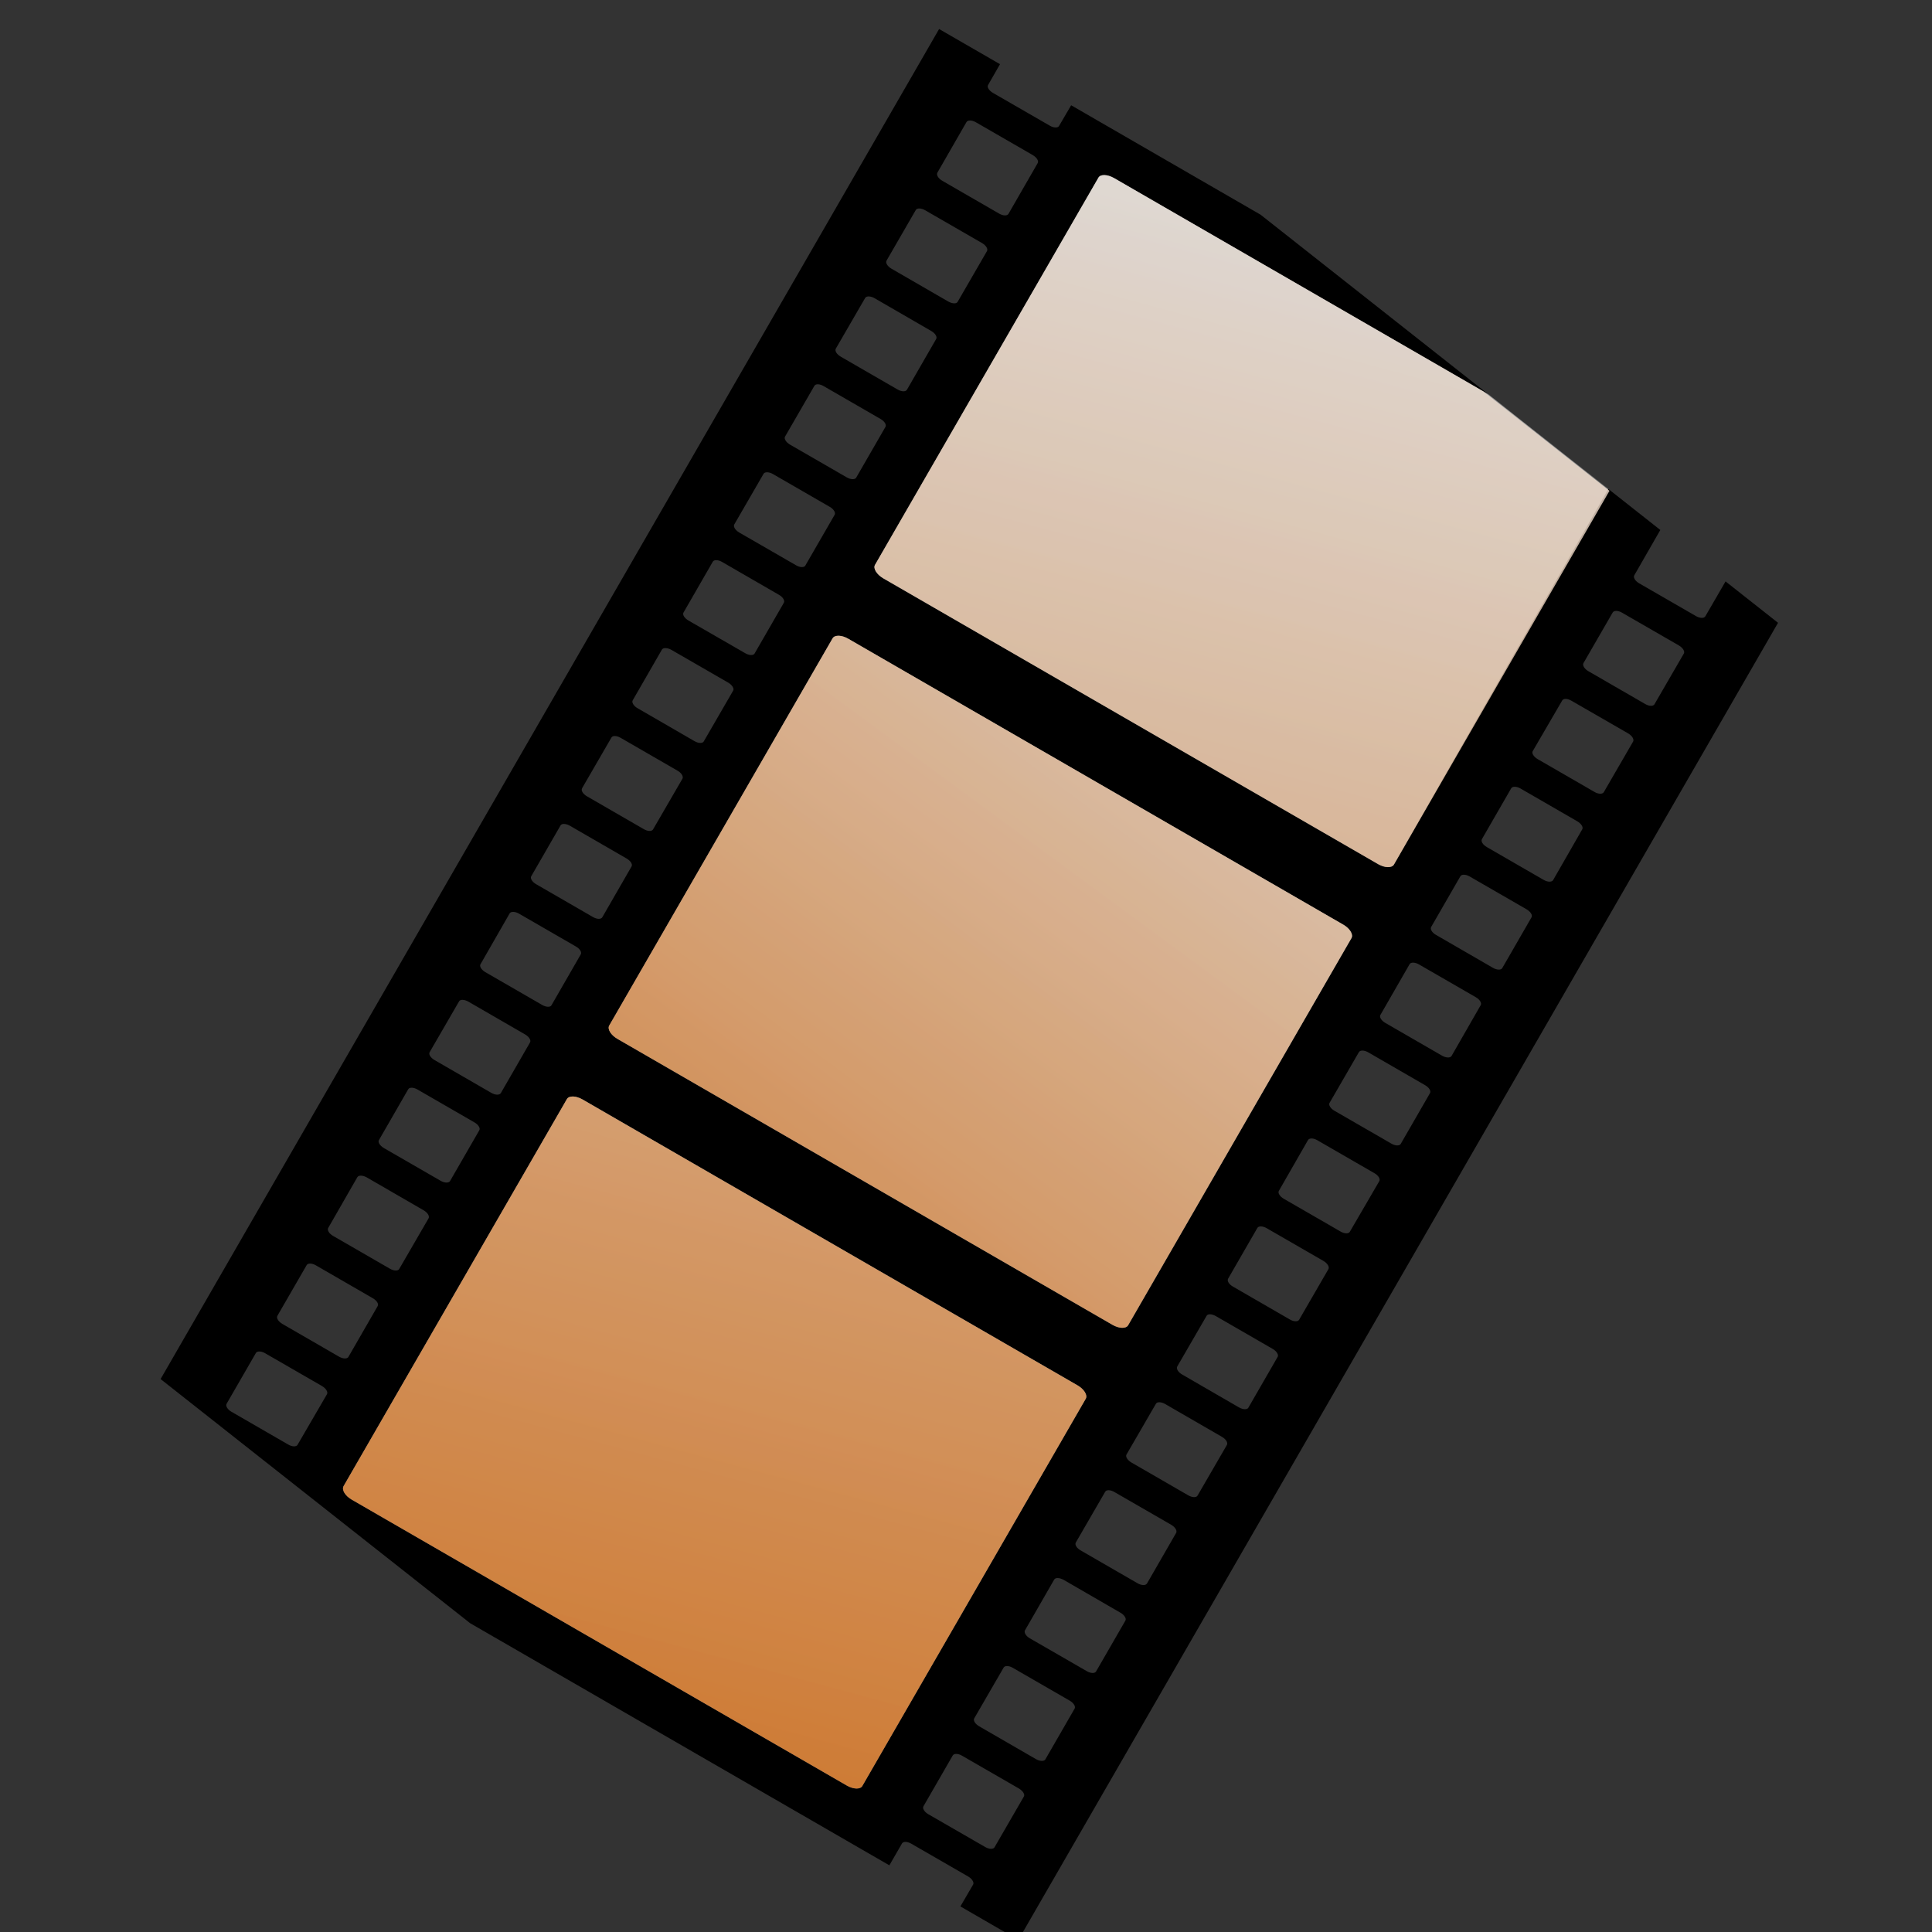 <?xml version="1.0" encoding="UTF-8" standalone="no"?>
<svg
   xmlns:i="http://ns.adobe.com/AdobeIllustrator/10.0/"
   xmlns:a="http://ns.adobe.com/AdobeSVGViewerExtensions/3.0/"
   xmlns:dc="http://purl.org/dc/elements/1.1/"
   xmlns:cc="http://creativecommons.org/ns#"
   xmlns:rdf="http://www.w3.org/1999/02/22-rdf-syntax-ns#"
   xmlns:svg="http://www.w3.org/2000/svg"
   xmlns="http://www.w3.org/2000/svg"
   xmlns:sodipodi="http://sodipodi.sourceforge.net/DTD/sodipodi-0.dtd"
   xmlns:inkscape="http://www.inkscape.org/namespaces/inkscape"
   version="1.1"
   inkscape:output_extension="org.inkscape.output.svg.inkscape"
   sodipodi:docname="valueclip.svg"
   inkscape:version="1.0beta1 (fe3e306, 2019-09-17)"
   sodipodi:version="0.32"
   id="svg25949"
   height="48px"
   width="48px">
  <rect width="100%" height="100%" fill="#333333" stroke="none"/>
  <defs
     id="defs25951">
    <linearGradient
       id="XMLID_242_"
       gradientUnits="userSpaceOnUse"
       x1="-1331.515"
       y1="330.396"
       x2="-1319.456"
       y2="381.826"
       gradientTransform="matrix(0.493,0.927,-0.927,0.493,1010.149,1089.313)">
      <stop
         offset="0"
         style="stop-color:#FFFFFF"
         id="stop23424" />
      <stop
         offset="1"
         style="stop-color:#B8C0CA"
         id="stop23426" />
      <a:midPointStop
         offset="0"
         style="stop-color:#FFFFFF" />
      <a:midPointStop
         offset="0.5"
         style="stop-color:#FFFFFF" />
      <a:midPointStop
         offset="1"
         style="stop-color:#B8C0CA" />
    </linearGradient>
    <linearGradient
       id="XMLID_243_"
       gradientUnits="userSpaceOnUse"
       x1="706.493"
       y1="1302.443"
       x2="664.692"
       y2="1293.873"
       gradientTransform="matrix(1.014,-0.272,0.272,1.014,-1025.273,-1100.582)">
      <stop
         offset="0"
         style="stop-color:#FFFFFF"
         id="stop23431" />
      <stop
         offset="1"
         style="stop-color:#B8C0CA"
         id="stop23433" />
      <a:midPointStop
         offset="0"
         style="stop-color:#FFFFFF" />
      <a:midPointStop
         offset="0.5"
         style="stop-color:#FFFFFF" />
      <a:midPointStop
         offset="1"
         style="stop-color:#B8C0CA" />
    </linearGradient>
    <linearGradient
       id="XMLID_244_"
       gradientUnits="userSpaceOnUse"
       x1="-1344.63"
       y1="333.472"
       x2="-1332.572"
       y2="384.899"
       gradientTransform="matrix(0.493,0.927,-0.927,0.493,1010.149,1089.313)">
      <stop
         offset="0"
         style="stop-color:#FFFFFF"
         id="stop23438" />
      <stop
         offset="1"
         style="stop-color:#B8C0CA"
         id="stop23440" />
      <a:midPointStop
         offset="0"
         style="stop-color:#FFFFFF" />
      <a:midPointStop
         offset="0.5"
         style="stop-color:#FFFFFF" />
      <a:midPointStop
         offset="1"
         style="stop-color:#B8C0CA" />
    </linearGradient>
    <linearGradient
       id="XMLID_247_"
       gradientUnits="userSpaceOnUse"
       x1="-1344.63"
       y1="333.472"
       x2="-1332.572"
       y2="384.899"
       gradientTransform="matrix(0.469,0.883,-0.883,0.469,1251.14,1288.764)">
      <stop
         offset="0"
         style="stop-color:#FFFFFF"
         id="stop23461" />
      <stop
         offset="1"
         style="stop-color:#62BD00"
         id="stop23463" />
      <a:midPointStop
         offset="0"
         style="stop-color:#FFFFFF" />
      <a:midPointStop
         offset="0.5"
         style="stop-color:#FFFFFF" />
      <a:midPointStop
         offset="1"
         style="stop-color:#62BD00" />
    </linearGradient>
    <linearGradient
       id="XMLID_246_"
       gradientUnits="userSpaceOnUse"
       x1="706.493"
       y1="1302.443"
       x2="664.692"
       y2="1293.873"
       gradientTransform="matrix(0.966,-0.259,0.259,0.966,-687.146,-796.624)">
      <stop
         offset="0"
         style="stop-color:#FFFFFF"
         id="stop23454" />
      <stop
         offset="1"
         style="stop-color:#62BD00"
         id="stop23456" />
      <a:midPointStop
         offset="0"
         style="stop-color:#FFFFFF" />
      <a:midPointStop
         offset="0.5"
         style="stop-color:#FFFFFF" />
      <a:midPointStop
         offset="1"
         style="stop-color:#62BD00" />
    </linearGradient>
    <linearGradient
       id="XMLID_245_"
       gradientUnits="userSpaceOnUse"
       x1="-1331.515"
       y1="330.396"
       x2="-1319.456"
       y2="381.826"
       gradientTransform="matrix(0.469,0.883,-0.883,0.469,1251.14,1288.764)">
      <stop
         offset="0"
         style="stop-color:#FFFFFF"
         id="stop23447" />
      <stop
         offset="1"
         style="stop-color:#62BD00"
         id="stop23449" />
      <a:midPointStop
         offset="0"
         style="stop-color:#FFFFFF" />
      <a:midPointStop
         offset="0.5"
         style="stop-color:#FFFFFF" />
      <a:midPointStop
         offset="1"
         style="stop-color:#62BD00" />
    </linearGradient>
    <linearGradient
       id="XMLID_250_"
       gradientUnits="userSpaceOnUse"
       x1="-1351.024"
       y1="328.016"
       x2="-1338.967"
       y2="379.44"
       gradientTransform="matrix(0.469,0.883,-0.883,0.469,1251.14,1288.764)">
      <stop
         offset="0"
         style="stop-color:#FFFFFF"
         id="stop23548" />
      <stop
         offset="1"
         style="stop-color:#B8C0CA"
         id="stop23550" />
      <a:midPointStop
         offset="0"
         style="stop-color:#FFFFFF" />
      <a:midPointStop
         offset="0.5"
         style="stop-color:#FFFFFF" />
      <a:midPointStop
         offset="1"
         style="stop-color:#B8C0CA" />
    </linearGradient>
    <linearGradient
       id="XMLID_249_"
       gradientUnits="userSpaceOnUse"
       x1="710.495"
       y1="1295.233"
       x2="668.694"
       y2="1286.664"
       gradientTransform="matrix(0.966,-0.259,0.259,0.966,-687.146,-796.624)">
      <stop
         offset="0"
         style="stop-color:#FFFFFF"
         id="stop23541" />
      <stop
         offset="1"
         style="stop-color:#B8C0CA"
         id="stop23543" />
      <a:midPointStop
         offset="0"
         style="stop-color:#FFFFFF" />
      <a:midPointStop
         offset="0.5"
         style="stop-color:#FFFFFF" />
      <a:midPointStop
         offset="1"
         style="stop-color:#B8C0CA" />
    </linearGradient>
    <linearGradient
       id="XMLID_248_"
       gradientUnits="userSpaceOnUse"
       x1="-1337.753"
       y1="324.903"
       x2="-1325.696"
       y2="376.33"
       gradientTransform="matrix(0.469,0.883,-0.883,0.469,1251.14,1288.764)">
      <stop
         offset="0"
         style="stop-color:#FFFFFF"
         id="stop23534" />
      <stop
         offset="1"
         style="stop-color:#B8C0CA"
         id="stop23536" />
      <a:midPointStop
         offset="0"
         style="stop-color:#FFFFFF" />
      <a:midPointStop
         offset="0.5"
         style="stop-color:#FFFFFF" />
      <a:midPointStop
         offset="1"
         style="stop-color:#B8C0CA" />
    </linearGradient>
    <linearGradient
       id="XMLID_253_"
       gradientUnits="userSpaceOnUse"
       x1="-1351.024"
       y1="328.016"
       x2="-1338.967"
       y2="379.44"
       gradientTransform="matrix(0.469,0.883,-0.883,0.469,1251.14,1288.764)">
      <stop
         offset="0"
         style="stop-color:#FFFFFF"
         id="stop23571" />
      <stop
         offset="1"
         style="stop-color:#F16F00"
         id="stop23573" />
      <a:midPointStop
         offset="0"
         style="stop-color:#FFFFFF" />
      <a:midPointStop
         offset="0.5"
         style="stop-color:#FFFFFF" />
      <a:midPointStop
         offset="1"
         style="stop-color:#F16F00" />
    </linearGradient>
    <linearGradient
       id="XMLID_252_"
       gradientUnits="userSpaceOnUse"
       x1="710.495"
       y1="1295.233"
       x2="668.694"
       y2="1286.664"
       gradientTransform="matrix(0.966,-0.259,0.259,0.966,-687.146,-796.624)">
      <stop
         offset="0"
         style="stop-color:#FFFFFF"
         id="stop23564" />
      <stop
         offset="1"
         style="stop-color:#F16F00"
         id="stop23566" />
      <a:midPointStop
         offset="0"
         style="stop-color:#FFFFFF" />
      <a:midPointStop
         offset="0.5"
         style="stop-color:#FFFFFF" />
      <a:midPointStop
         offset="1"
         style="stop-color:#F16F00" />
    </linearGradient>
    <linearGradient
       id="XMLID_251_"
       gradientUnits="userSpaceOnUse"
       x1="-1337.748"
       y1="324.902"
       x2="-1325.69"
       y2="376.329"
       gradientTransform="matrix(0.469,0.883,-0.883,0.469,1251.14,1288.764)">
      <stop
         offset="0"
         style="stop-color:#FFFFFF"
         id="stop23557" />
      <stop
         offset="1"
         style="stop-color:#F16F00"
         id="stop23559" />
      <a:midPointStop
         offset="0"
         style="stop-color:#FFFFFF" />
      <a:midPointStop
         offset="0.5"
         style="stop-color:#FFFFFF" />
      <a:midPointStop
         offset="1"
         style="stop-color:#F16F00" />
    </linearGradient>
  </defs>
  <sodipodi:namedview
     inkscape:window-maximized="1"
     inkscape:document-rotation="0"
     inkscape:window-y="-8"
     inkscape:window-x="-8"
     inkscape:window-height="1557"
     inkscape:window-width="2880"
     inkscape:document-units="px"
     inkscape:grid-bbox="true"
     showgrid="true"
     inkscape:current-layer="layer1"
     inkscape:cy="24"
     inkscape:cx="24"
     inkscape:zoom="7"
     inkscape:pageshadow="2"
     inkscape:pageopacity="0.0"
     borderopacity="1.0"
     bordercolor="#666666"
     pagecolor="#ffffff"
     id="base" />
  <g
     inkscape:groupmode="layer"
     inkscape:label="Layer 1"
     id="layer1">
    <g
       style="stroke-width:0.91"
       id="g23467"
       transform="matrix(0.761,-0.507,1.202,0.948,-540.332,-74.825)">
      <path
         inkscape:connector-curvature="0"
         i:knockout="Off"
         d="m 295.903,270.439 1.657,-0.442 c 0.071,-0.021 0.111,-0.093 0.093,-0.162 l -0.268,-1.004 c -0.021,-0.068 -0.09,-0.109 -0.161,-0.093 l -1.657,0.446 c -0.068,0.018 -0.11,0.089 -0.092,0.156 l 0.27,1.005 c 0.017,0.071 0.088,0.113 0.158,0.094 z"
         id="path23469"
         style="fill:none;stroke-width:0.91" />
      <path
         inkscape:connector-curvature="0"
         i:knockout="Off"
         d="m 290.161,271.974 1.655,-0.44 c 0.072,-0.021 0.111,-0.093 0.095,-0.163 l -0.27,-1.003 c -0.019,-0.069 -0.09,-0.11 -0.16,-0.092 l -1.657,0.444 c -0.069,0.019 -0.11,0.091 -0.093,0.159 l 0.27,1.005 c 0.018,0.07 0.089,0.11 0.16,0.09 z"
         id="path23471"
         style="fill:none;stroke-width:0.91" />
      <path
         inkscape:connector-curvature="0"
         i:knockout="Off"
         d="m 293.032,271.207 1.658,-0.445 c 0.069,-0.018 0.109,-0.088 0.091,-0.157 l -0.269,-1.004 c -0.018,-0.071 -0.09,-0.111 -0.16,-0.093 l -1.655,0.443 c -0.071,0.021 -0.11,0.091 -0.094,0.161 l 0.269,1.003 c 0.018,0.068 0.09,0.111 0.16,0.092 z"
         id="path23473"
         style="fill:none;stroke-width:0.91" />
      <path
         inkscape:connector-curvature="0"
         i:knockout="Off"
         d="m 298.775,269.67 1.656,-0.444 c 0.07,-0.017 0.112,-0.09 0.094,-0.159 l -0.27,-1.005 c -0.019,-0.07 -0.09,-0.111 -0.16,-0.092 l -1.655,0.444 c -0.071,0.017 -0.111,0.089 -0.094,0.16 l 0.27,1.003 c 0.018,0.069 0.091,0.11 0.159,0.093 z"
         id="path23475"
         style="fill:none;stroke-width:0.91" />
      <path
         inkscape:connector-curvature="0"
         i:knockout="Off"
         d="m 297.654,281.823 -1.656,0.442 c -0.07,0.02 -0.11,0.089 -0.092,0.16 l 0.268,1.002 c 0.02,0.07 0.092,0.112 0.162,0.094 l 1.656,-0.444 c 0.07,-0.018 0.111,-0.091 0.092,-0.16 l -0.27,-1.003 c -0.019,-0.07 -0.089,-0.112 -0.16,-0.091 z"
         id="path23477"
         style="fill:none;stroke-width:0.91" />
      <path
         inkscape:connector-curvature="0"
         i:knockout="Off"
         d="m 294.784,282.589 -1.656,0.444 c -0.071,0.019 -0.112,0.089 -0.095,0.159 l 0.271,1.005 c 0.018,0.069 0.092,0.11 0.159,0.092 l 1.657,-0.443 c 0.07,-0.018 0.11,-0.09 0.094,-0.16 l -0.271,-1.005 c -0.018,-0.07 -0.09,-0.109 -0.159,-0.092 z"
         id="path23479"
         style="fill:none;stroke-width:0.91" />
      <path
         inkscape:connector-curvature="0"
         i:knockout="Off"
         d="m 301.648,268.902 1.656,-0.444 c 0.068,-0.019 0.11,-0.091 0.091,-0.161 l -0.268,-1.002 c -0.021,-0.07 -0.091,-0.111 -0.161,-0.091 l -1.656,0.442 c -0.07,0.018 -0.11,0.088 -0.093,0.158 l 0.269,1.004 c 0.019,0.07 0.091,0.111 0.162,0.094 z"
         id="path23481"
         style="fill:none;stroke-width:0.91" />
      <path
         inkscape:connector-curvature="0"
         i:knockout="Off"
         d="m 300.528,281.05 -1.658,0.445 c -0.069,0.02 -0.111,0.093 -0.093,0.16 l 0.271,1.005 c 0.018,0.069 0.088,0.11 0.158,0.092 l 1.657,-0.444 c 0.069,-0.018 0.111,-0.09 0.092,-0.16 l -0.267,-1.002 c -0.021,-0.07 -0.091,-0.113 -0.16,-0.096 z"
         id="path23483"
         style="fill:none;stroke-width:0.91" />
      <path
         inkscape:connector-curvature="0"
         i:knockout="Off"
         d="m 316.003,265.059 1.656,-0.444 c 0.071,-0.019 0.112,-0.092 0.094,-0.159 l -0.269,-1.004 c -0.018,-0.071 -0.091,-0.112 -0.161,-0.093 l -1.655,0.444 c -0.071,0.017 -0.111,0.087 -0.094,0.16 l 0.271,1.001 c 0.018,0.071 0.089,0.113 0.158,0.095 z"
         id="path23485"
         style="fill:none;stroke-width:0.91" />
      <path
         inkscape:connector-curvature="0"
         i:knockout="Off"
         d="m 324.62,262.752 1.655,-0.444 c 0.07,-0.02 0.111,-0.089 0.093,-0.16 l -0.268,-1.004 c -0.021,-0.068 -0.091,-0.109 -0.161,-0.091 l -1.656,0.442 c -0.069,0.02 -0.111,0.091 -0.093,0.16 l 0.269,1.004 c 0.018,0.071 0.089,0.112 0.161,0.093 z"
         id="path23487"
         style="fill:none;stroke-width:0.91" />
      <path
         inkscape:connector-curvature="0"
         i:knockout="Off"
         d="m 330.361,261.216 1.658,-0.445 c 0.069,-0.018 0.109,-0.09 0.093,-0.16 l -0.27,-1.003 c -0.019,-0.069 -0.09,-0.111 -0.159,-0.095 l -1.656,0.445 c -0.071,0.021 -0.112,0.091 -0.093,0.162 l 0.269,1.002 c 0.017,0.07 0.089,0.112 0.158,0.094 z"
         id="path23489"
         style="fill:none;stroke-width:0.91" />
      <path
         inkscape:connector-curvature="0"
         i:knockout="Off"
         d="m 321.748,263.522 1.656,-0.444 c 0.07,-0.019 0.112,-0.09 0.092,-0.16 l -0.269,-1.004 c -0.018,-0.07 -0.089,-0.111 -0.159,-0.092 l -1.657,0.443 c -0.069,0.018 -0.109,0.09 -0.093,0.16 l 0.27,1.003 c 0.018,0.07 0.09,0.112 0.16,0.094 z"
         id="path23491"
         style="fill:none;stroke-width:0.91" />
      <path
         inkscape:connector-curvature="0"
         i:knockout="Off"
         d="m 310.261,266.595 1.657,-0.442 c 0.068,-0.02 0.111,-0.092 0.092,-0.161 l -0.269,-1.003 c -0.019,-0.071 -0.09,-0.112 -0.159,-0.092 l -1.656,0.442 c -0.071,0.021 -0.111,0.089 -0.094,0.16 l 0.269,1.004 c 0.018,0.071 0.09,0.112 0.16,0.092 z"
         id="path23493"
         style="fill:none;stroke-width:0.91" />
      <path
         inkscape:connector-curvature="0"
         i:knockout="Off"
         d="m 303.398,280.286 -1.656,0.442 c -0.07,0.018 -0.112,0.09 -0.093,0.158 l 0.269,1.004 c 0.019,0.071 0.09,0.111 0.161,0.095 l 1.655,-0.444 c 0.07,-0.02 0.11,-0.092 0.093,-0.16 l -0.27,-1.003 c -0.018,-0.072 -0.088,-0.113 -0.159,-0.092 z"
         id="path23495"
         style="fill:none;stroke-width:0.91" />
      <path
         inkscape:connector-curvature="0"
         i:knockout="Off"
         d="m 307.391,267.364 1.655,-0.444 c 0.07,-0.018 0.111,-0.089 0.093,-0.16 l -0.268,-1.002 c -0.021,-0.07 -0.091,-0.113 -0.162,-0.093 l -1.656,0.444 c -0.068,0.018 -0.111,0.091 -0.092,0.158 l 0.269,1.004 c 0.018,0.071 0.09,0.111 0.161,0.093 z"
         id="path23497"
         style="fill:none;stroke-width:0.91" />
      <path
         inkscape:connector-curvature="0"
         i:knockout="Off"
         d="m 313.132,265.826 1.656,-0.442 c 0.071,-0.019 0.111,-0.091 0.095,-0.161 l -0.27,-1.003 c -0.021,-0.068 -0.09,-0.109 -0.159,-0.095 l -1.658,0.445 c -0.069,0.019 -0.111,0.092 -0.091,0.16 l 0.268,1.004 c 0.019,0.071 0.091,0.111 0.159,0.092 z"
         id="path23499"
         style="fill:none;stroke-width:0.91" />
      <path
         inkscape:connector-curvature="0"
         i:knockout="Off"
         d="m 327.49,261.984 1.657,-0.443 c 0.07,-0.02 0.11,-0.09 0.093,-0.16 l -0.27,-1.003 c -0.02,-0.071 -0.09,-0.111 -0.159,-0.095 l -1.656,0.443 c -0.07,0.02 -0.111,0.091 -0.093,0.162 l 0.268,1.002 c 0.02,0.07 0.09,0.113 0.16,0.094 z"
         id="path23501"
         style="fill:none;stroke-width:0.91" />
      <path
         inkscape:connector-curvature="0"
         i:knockout="Off"
         d="m 326.37,274.135 -1.656,0.444 c -0.071,0.019 -0.112,0.09 -0.093,0.161 l 0.269,1.003 c 0.02,0.069 0.091,0.109 0.161,0.093 l 1.656,-0.446 c 0.069,-0.018 0.11,-0.09 0.093,-0.16 l -0.269,-1.004 c -0.02,-0.068 -0.09,-0.109 -0.161,-0.091 z"
         id="path23503"
         style="fill:none;stroke-width:0.91" />
      <path
         inkscape:connector-curvature="0"
         i:knockout="Off"
         d="m 329.242,273.37 -1.656,0.44 c -0.069,0.018 -0.111,0.091 -0.093,0.16 l 0.269,1.004 c 0.018,0.07 0.091,0.109 0.16,0.092 l 1.656,-0.442 c 0.07,-0.021 0.111,-0.091 0.094,-0.161 l -0.271,-1.003 c -0.019,-0.072 -0.088,-0.11 -0.159,-0.09 z"
         id="path23505"
         style="fill:none;stroke-width:0.91" />
      <path
         inkscape:connector-curvature="0"
         i:knockout="Off"
         d="m 318.876,264.289 1.655,-0.443 c 0.07,-0.019 0.112,-0.09 0.094,-0.159 l -0.27,-1.005 c -0.019,-0.067 -0.091,-0.109 -0.159,-0.092 l -1.658,0.443 c -0.067,0.021 -0.109,0.09 -0.091,0.163 l 0.27,1.001 c 0.017,0.068 0.089,0.112 0.159,0.092 z"
         id="path23507"
         style="fill:none;stroke-width:0.91" />
      <path
         inkscape:connector-curvature="0"
         i:knockout="Off"
         d="m 323.499,274.903 -1.656,0.444 c -0.07,0.02 -0.112,0.09 -0.092,0.16 l 0.268,1.004 c 0.019,0.069 0.091,0.112 0.16,0.093 l 1.656,-0.444 c 0.069,-0.018 0.11,-0.09 0.093,-0.16 l -0.27,-1.003 c -0.018,-0.069 -0.089,-0.113 -0.159,-0.094 z"
         id="path23509"
         style="fill:none;stroke-width:0.91" />
      <path
         inkscape:connector-curvature="0"
         i:knockout="Off"
         d="m 306.27,279.516 -1.657,0.442 c -0.069,0.018 -0.111,0.091 -0.093,0.161 l 0.269,1.003 c 0.02,0.071 0.091,0.111 0.16,0.092 l 1.656,-0.442 c 0.07,-0.021 0.111,-0.091 0.093,-0.161 l -0.268,-1.003 c -0.019,-0.071 -0.091,-0.111 -0.16,-0.092 z"
         id="path23511"
         style="fill:none;stroke-width:0.91" />
      <path
         inkscape:connector-curvature="0"
         i:knockout="Off"
         d="m 334.807,271.875 -1.479,0.398 c -0.069,0.02 -0.11,0.089 -0.093,0.159 l 0.27,1.003 c 0.019,0.069 0.09,0.111 0.16,0.093 l 1.143,-0.305 v -1.348 z"
         id="path23513"
         style="fill:none;stroke-width:0.91" />
      <path
         inkscape:connector-curvature="0"
         i:knockout="Off"
         d="m 332.113,272.597 -1.655,0.443 c -0.071,0.021 -0.112,0.092 -0.095,0.16 l 0.27,1.007 c 0.018,0.067 0.09,0.109 0.161,0.089 l 1.656,-0.442 c 0.069,-0.018 0.11,-0.091 0.093,-0.161 l -0.27,-1.001 c -0.018,-0.071 -0.089,-0.111 -0.16,-0.095 z"
         id="path23515"
         style="fill:none;stroke-width:0.91" />
      <path
         inkscape:connector-curvature="0"
         i:knockout="Off"
         d="m 309.141,278.747 -1.656,0.442 c -0.069,0.02 -0.112,0.092 -0.093,0.16 l 0.268,1.005 c 0.021,0.07 0.091,0.112 0.161,0.093 l 1.656,-0.444 c 0.069,-0.018 0.11,-0.091 0.093,-0.158 l -0.27,-1.004 c -0.018,-0.072 -0.089,-0.114 -0.159,-0.094 z"
         id="path23517"
         style="fill:none;stroke-width:0.91" />
      <path
         inkscape:connector-curvature="0"
         i:knockout="Off"
         d="m 312.012,277.978 -1.657,0.444 c -0.069,0.02 -0.11,0.089 -0.091,0.158 l 0.269,1.005 c 0.018,0.07 0.091,0.111 0.16,0.092 l 1.655,-0.442 c 0.071,-0.021 0.111,-0.091 0.094,-0.161 l -0.27,-1.003 c -0.018,-0.07 -0.089,-0.112 -0.16,-0.093 z"
         id="path23519"
         style="fill:none;stroke-width:0.91" />
      <path
         inkscape:connector-curvature="0"
         i:knockout="Off"
         d="m 320.627,275.671 -1.656,0.445 c -0.07,0.018 -0.111,0.09 -0.094,0.158 l 0.269,1.004 c 0.021,0.07 0.09,0.111 0.161,0.095 l 1.656,-0.446 c 0.069,-0.018 0.111,-0.09 0.093,-0.159 l -0.27,-1.003 c -0.018,-0.069 -0.088,-0.111 -0.159,-0.094 z"
         id="path23521"
         style="fill:none;stroke-width:0.91" />
      <path
         inkscape:connector-curvature="0"
         i:knockout="Off"
         d="m 304.517,268.132 1.658,-0.445 c 0.069,-0.018 0.112,-0.09 0.092,-0.16 l -0.269,-1.002 c -0.018,-0.067 -0.09,-0.111 -0.159,-0.094 l -1.656,0.446 c -0.07,0.017 -0.11,0.089 -0.094,0.159 l 0.27,1.005 c 0.018,0.068 0.089,0.111 0.158,0.091 z"
         id="path23523"
         style="fill:none;stroke-width:0.91" />
      <path
         inkscape:connector-curvature="0"
         i:knockout="Off"
         d="m 314.884,277.208 -1.657,0.446 c -0.069,0.018 -0.11,0.089 -0.093,0.159 l 0.27,1.003 c 0.018,0.069 0.089,0.111 0.161,0.091 l 1.656,-0.44 c 0.069,-0.02 0.111,-0.091 0.091,-0.161 l -0.27,-1.004 c -0.016,-0.069 -0.087,-0.11 -0.158,-0.094 z"
         id="path23525"
         style="fill:none;stroke-width:0.91" />
      <path
         inkscape:connector-curvature="0"
         i:knockout="Off"
         d="m 317.756,276.441 -1.658,0.443 c -0.069,0.018 -0.11,0.09 -0.092,0.16 l 0.27,1.003 c 0.018,0.071 0.089,0.111 0.159,0.094 l 1.656,-0.444 c 0.071,-0.019 0.111,-0.089 0.093,-0.16 l -0.269,-1.004 c -0.019,-0.07 -0.089,-0.11 -0.159,-0.092 z"
         id="path23527"
         style="fill:none;stroke-width:0.91" />
      <path
         style="stroke-width:0.91"
         inkscape:connector-curvature="0"
         i:knockout="Off"
         d="m 289.211,276.143 1.986,7.407 0.714,-0.191 c 0.071,-0.019 0.142,0.021 0.16,0.093 l 0.27,1.003 c 0.018,0.068 -0.023,0.142 -0.093,0.161 l -0.716,0.19 0.274,1.025 43,-11.522 v -10.695 l -0.897,-3.348 -0.677,0.179 c -0.069,0.02 -0.142,-0.021 -0.159,-0.092 l -0.27,-1.001 c -0.019,-0.071 0.021,-0.144 0.093,-0.161 l 0.676,-0.182 -0.289,-1.076 -44.072,11.811 z m 40.816,-16.185 1.656,-0.445 c 0.069,-0.017 0.141,0.025 0.159,0.095 l 0.27,1.003 c 0.017,0.07 -0.023,0.143 -0.093,0.16 l -1.658,0.445 c -0.069,0.018 -0.141,-0.024 -0.158,-0.094 l -0.269,-1.002 c -0.019,-0.071 0.022,-0.141 0.093,-0.162 z m -2.965,0.93 c -0.019,-0.071 0.022,-0.143 0.093,-0.162 l 1.656,-0.443 c 0.069,-0.017 0.14,0.023 0.159,0.095 l 0.27,1.003 c 0.018,0.07 -0.022,0.141 -0.093,0.16 l -1.657,0.443 c -0.069,0.02 -0.14,-0.023 -0.16,-0.094 z m -2.779,0.608 1.656,-0.442 c 0.07,-0.019 0.141,0.022 0.161,0.091 l 0.268,1.004 c 0.019,0.071 -0.022,0.141 -0.093,0.16 l -1.655,0.444 c -0.071,0.019 -0.143,-0.022 -0.161,-0.093 l -0.269,-1.004 c -0.019,-0.07 0.023,-0.141 0.093,-0.16 z m -2.872,0.769 1.657,-0.443 c 0.07,-0.02 0.142,0.021 0.159,0.092 l 0.269,1.004 c 0.021,0.07 -0.021,0.142 -0.092,0.16 l -1.656,0.444 c -0.069,0.018 -0.142,-0.024 -0.16,-0.094 l -0.27,-1.003 c -0.017,-0.07 0.023,-0.142 0.093,-0.16 z m -5.743,1.538 1.655,-0.444 c 0.07,-0.02 0.144,0.021 0.161,0.093 l 0.269,1.004 c 0.019,0.067 -0.022,0.141 -0.094,0.159 l -1.656,0.444 c -0.069,0.018 -0.141,-0.024 -0.158,-0.095 l -0.271,-1.001 c -0.017,-0.073 0.023,-0.143 0.094,-0.16 z m 4.67,10.682 c 0.03,0.115 -0.039,0.233 -0.154,0.266 l -12.643,3.387 c -0.118,0.031 -0.236,-0.037 -0.268,-0.155 l -2.344,-8.746 c -0.032,-0.114 0.036,-0.236 0.153,-0.268 l 12.643,-3.387 c 0.117,-0.031 0.237,0.038 0.267,0.154 z m -7.632,-9.755 c -0.021,-0.068 0.021,-0.142 0.091,-0.16 l 1.658,-0.445 c 0.069,-0.015 0.139,0.026 0.159,0.095 l 0.27,1.003 c 0.017,0.07 -0.023,0.143 -0.095,0.161 l -1.656,0.442 c -0.068,0.02 -0.141,-0.021 -0.159,-0.092 z m -2.873,0.77 c -0.018,-0.071 0.022,-0.14 0.094,-0.16 l 1.656,-0.442 c 0.069,-0.021 0.141,0.021 0.159,0.092 l 0.269,1.003 c 0.02,0.069 -0.023,0.142 -0.092,0.161 l -1.657,0.442 c -0.07,0.02 -0.143,-0.021 -0.16,-0.092 z m -2.78,0.609 1.656,-0.444 c 0.071,-0.021 0.142,0.022 0.162,0.093 l 0.268,1.002 c 0.019,0.071 -0.022,0.143 -0.093,0.16 l -1.655,0.444 c -0.071,0.019 -0.144,-0.021 -0.161,-0.093 l -0.269,-1.004 c -0.019,-0.067 0.024,-0.141 0.092,-0.158 z m -5.836,1.695 c -0.018,-0.07 0.022,-0.141 0.093,-0.158 l 1.656,-0.442 c 0.07,-0.021 0.141,0.021 0.161,0.091 l 0.268,1.002 c 0.02,0.07 -0.022,0.143 -0.091,0.161 l -1.656,0.444 c -0.071,0.018 -0.143,-0.023 -0.162,-0.094 z m -2.777,0.611 1.655,-0.444 c 0.07,-0.02 0.142,0.021 0.16,0.092 l 0.27,1.005 c 0.019,0.069 -0.023,0.143 -0.094,0.159 l -1.656,0.444 c -0.068,0.017 -0.141,-0.024 -0.159,-0.093 l -0.27,-1.003 c -0.017,-0.072 0.023,-0.144 0.094,-0.16 z m -2.873,0.769 1.657,-0.446 c 0.071,-0.017 0.141,0.024 0.161,0.093 l 0.268,1.004 c 0.019,0.069 -0.021,0.142 -0.093,0.162 l -1.657,0.442 c -0.069,0.019 -0.141,-0.023 -0.158,-0.094 l -0.27,-1.005 c -0.018,-0.067 0.024,-0.138 0.092,-0.156 z m -2.964,0.928 c -0.017,-0.07 0.022,-0.141 0.094,-0.161 l 1.655,-0.443 c 0.07,-0.019 0.143,0.021 0.16,0.093 l 0.269,1.004 c 0.019,0.069 -0.021,0.14 -0.091,0.157 l -1.658,0.445 c -0.069,0.02 -0.142,-0.023 -0.16,-0.092 z m -2.872,0.767 c -0.018,-0.068 0.023,-0.141 0.093,-0.159 l 1.657,-0.444 c 0.07,-0.019 0.142,0.022 0.16,0.092 l 0.27,1.003 c 0.017,0.07 -0.022,0.143 -0.095,0.163 l -1.655,0.44 c -0.07,0.02 -0.142,-0.021 -0.16,-0.09 z m 2.504,11.133 -2.346,-8.747 c -0.031,-0.117 0.038,-0.233 0.156,-0.268 l 12.641,-3.386 c 0.117,-0.031 0.235,0.037 0.267,0.154 l 2.345,8.746 c 0.031,0.116 -0.037,0.236 -0.154,0.268 l -12.641,3.386 c -0.119,0.034 -0.237,-0.035 -0.268,-0.153 z m 2.885,1.834 -1.657,0.443 c -0.067,0.019 -0.142,-0.022 -0.159,-0.092 l -0.271,-1.005 c -0.018,-0.07 0.023,-0.141 0.095,-0.159 l 1.656,-0.444 c 0.069,-0.018 0.142,0.021 0.159,0.092 l 0.271,1.005 c 0.016,0.07 -0.024,0.143 -0.094,0.16 z m 2.872,-0.769 -1.656,0.444 c -0.07,0.019 -0.143,-0.023 -0.162,-0.094 l -0.268,-1.002 c -0.019,-0.071 0.021,-0.141 0.092,-0.16 l 1.656,-0.442 c 0.071,-0.021 0.142,0.021 0.16,0.091 l 0.27,1.003 c 0.019,0.069 -0.022,0.142 -0.092,0.16 z m 2.963,-0.929 c 0.02,0.07 -0.022,0.143 -0.092,0.16 l -1.657,0.444 c -0.07,0.019 -0.141,-0.022 -0.158,-0.092 l -0.271,-1.005 c -0.019,-0.067 0.023,-0.141 0.093,-0.16 l 1.658,-0.445 c 0.069,-0.018 0.139,0.025 0.16,0.096 z m 2.779,-0.607 -1.655,0.444 c -0.071,0.017 -0.143,-0.023 -0.161,-0.095 l -0.269,-1.004 c -0.02,-0.068 0.022,-0.141 0.093,-0.158 l 1.656,-0.442 c 0.071,-0.021 0.141,0.021 0.159,0.092 l 0.27,1.003 c 0.017,0.068 -0.023,0.14 -0.093,0.16 z m 2.964,-0.93 c 0.019,0.07 -0.022,0.141 -0.093,0.161 l -1.656,0.442 c -0.069,0.02 -0.141,-0.021 -0.16,-0.092 l -0.269,-1.003 c -0.019,-0.07 0.023,-0.144 0.093,-0.161 l 1.657,-0.442 c 0.069,-0.02 0.141,0.021 0.16,0.092 z m -2.609,-13.574 c -0.017,-0.07 0.023,-0.143 0.094,-0.159 l 1.656,-0.446 c 0.069,-0.018 0.142,0.026 0.159,0.094 l 0.269,1.002 c 0.021,0.07 -0.022,0.143 -0.092,0.16 l -1.658,0.445 c -0.069,0.02 -0.14,-0.023 -0.158,-0.091 z m 5.388,12.965 -1.656,0.444 c -0.07,0.02 -0.141,-0.022 -0.161,-0.093 l -0.268,-1.005 c -0.02,-0.068 0.023,-0.141 0.093,-0.16 l 1.656,-0.442 c 0.07,-0.02 0.141,0.022 0.159,0.094 l 0.27,1.004 c 0.017,0.068 -0.024,0.141 -0.093,0.158 z m 2.871,-0.767 -1.655,0.442 c -0.069,0.02 -0.143,-0.021 -0.16,-0.092 l -0.269,-1.005 c -0.02,-0.069 0.021,-0.139 0.091,-0.158 l 1.657,-0.444 c 0.07,-0.019 0.142,0.023 0.16,0.093 l 0.27,1.003 c 0.017,0.07 -0.023,0.14 -0.094,0.161 z m 2.873,-0.768 -1.656,0.44 c -0.072,0.021 -0.144,-0.021 -0.161,-0.091 l -0.27,-1.003 c -0.018,-0.07 0.023,-0.142 0.093,-0.159 l 1.657,-0.446 c 0.07,-0.017 0.142,0.024 0.158,0.094 l 0.27,1.004 c 0.021,0.07 -0.021,0.142 -0.091,0.161 z m 2.963,-0.93 c 0.019,0.071 -0.021,0.142 -0.093,0.16 l -1.656,0.444 c -0.07,0.018 -0.142,-0.022 -0.159,-0.094 l -0.27,-1.003 c -0.019,-0.07 0.022,-0.143 0.092,-0.16 l 1.658,-0.443 c 0.069,-0.018 0.14,0.022 0.159,0.092 z m 2.779,-0.61 -1.656,0.446 c -0.071,0.017 -0.141,-0.024 -0.161,-0.095 l -0.269,-1.004 c -0.018,-0.068 0.023,-0.141 0.094,-0.158 l 1.656,-0.445 c 0.07,-0.018 0.141,0.024 0.159,0.094 l 0.27,1.003 c 0.019,0.069 -0.023,0.142 -0.093,0.159 z m -2.515,-13.731 c -0.019,-0.073 0.023,-0.143 0.091,-0.163 l 1.658,-0.443 c 0.068,-0.018 0.141,0.024 0.159,0.092 l 0.27,1.005 c 0.019,0.069 -0.023,0.141 -0.094,0.159 l -1.655,0.443 c -0.07,0.021 -0.143,-0.023 -0.159,-0.092 z m 5.386,12.964 -1.656,0.444 c -0.069,0.02 -0.142,-0.023 -0.16,-0.093 l -0.268,-1.004 c -0.021,-0.07 0.021,-0.141 0.092,-0.16 l 1.656,-0.444 c 0.07,-0.019 0.142,0.025 0.159,0.094 l 0.27,1.003 c 0.018,0.07 -0.023,0.142 -0.093,0.16 z m 2.965,-0.93 c 0.018,0.07 -0.023,0.143 -0.093,0.16 l -1.656,0.446 c -0.07,0.017 -0.142,-0.023 -0.161,-0.093 l -0.269,-1.003 c -0.02,-0.071 0.021,-0.143 0.093,-0.161 l 1.656,-0.444 c 0.071,-0.019 0.142,0.022 0.161,0.091 z m 2.779,-0.606 -1.656,0.442 c -0.069,0.018 -0.143,-0.021 -0.16,-0.092 l -0.269,-1.004 c -0.019,-0.069 0.023,-0.143 0.093,-0.16 l 1.656,-0.44 c 0.071,-0.02 0.141,0.019 0.159,0.09 l 0.271,1.003 c 0.017,0.07 -0.024,0.14 -0.094,0.161 z m 2.872,-0.77 -1.656,0.442 c -0.071,0.021 -0.144,-0.021 -0.161,-0.089 l -0.27,-1.007 c -0.018,-0.068 0.023,-0.14 0.095,-0.16 l 1.655,-0.443 c 0.071,-0.017 0.143,0.023 0.16,0.095 l 0.27,1.001 c 0.017,0.07 -0.024,0.143 -0.093,0.161 z m 2.357,-0.63 -1.143,0.305 c -0.07,0.019 -0.142,-0.023 -0.16,-0.093 l -0.27,-1.003 c -0.018,-0.07 0.023,-0.14 0.093,-0.159 l 1.479,-0.398 v 1.348 z m 0,-4.902 -0.023,2.517 -12.201,3.27 c -0.117,0.03 -0.237,-0.038 -0.269,-0.155 l -2.345,-8.745 c -0.03,-0.117 0.039,-0.237 0.155,-0.269 l 12.642,-3.386 c 0.116,-0.033 0.235,0.036 0.268,0.151 z"
         id="path23529" />
    </g>
    <g
       a:adobe-blending-mode="lighten"
       id="g23531"
       style="opacity:0.5;stroke-width:0.91"
       transform="matrix(0.761,-0.507,1.202,0.948,-540.332,-74.825)">
      <linearGradient
         id="linearGradient26053"
         gradientUnits="userSpaceOnUse"
         x1="-1337.753"
         y1="324.903"
         x2="-1325.696"
         y2="376.33"
         gradientTransform="matrix(0.469,0.883,-0.883,0.469,1251.14,1288.764)">
        <stop
           offset="0"
           style="stop-color:#FFFFFF"
           id="stop26055" />
        <stop
           offset="1"
           style="stop-color:#B8C0CA"
           id="stop26057" />
        <a:midPointStop
           offset="0"
           style="stop-color:#FFFFFF" />
        <a:midPointStop
           offset="0.5"
           style="stop-color:#FFFFFF" />
        <a:midPointStop
           offset="1"
           style="stop-color:#B8C0CA" />
      </linearGradient>
      <path
         inkscape:connector-curvature="0"
         i:knockout="Off"
         a:adobe-blending-mode="normal"
         d="m 334.807,270.802 -12.225,3.306 c -0.117,0.03 -0.237,-0.038 -0.269,-0.155 l -2.345,-8.745 c -0.03,-0.117 0.039,-0.237 0.155,-0.269 l 12.642,-3.386 c 0.116,-0.033 0.235,0.036 0.268,0.151 l 1.773,6.617 v 2.481 z"
         id="path23538"
         style="fill:url(#XMLID_248_);stroke-width:0.91" />
      <linearGradient
         id="linearGradient26060"
         gradientUnits="userSpaceOnUse"
         x1="710.495"
         y1="1295.233"
         x2="668.694"
         y2="1286.664"
         gradientTransform="matrix(0.966,-0.259,0.259,0.966,-687.146,-796.624)">
        <stop
           offset="0"
           style="stop-color:#FFFFFF"
           id="stop26062" />
        <stop
           offset="1"
           style="stop-color:#B8C0CA"
           id="stop26064" />
        <a:midPointStop
           offset="0"
           style="stop-color:#FFFFFF" />
        <a:midPointStop
           offset="0.5"
           style="stop-color:#FFFFFF" />
        <a:midPointStop
           offset="1"
           style="stop-color:#B8C0CA" />
      </linearGradient>
      <path
         inkscape:connector-curvature="0"
         i:knockout="Off"
         a:adobe-blending-mode="normal"
         d="m 307.542,278.137 c -0.118,0.031 -0.236,-0.037 -0.268,-0.155 l -2.344,-8.746 c -0.032,-0.114 0.036,-0.236 0.153,-0.268 l 12.643,-3.387 c 0.117,-0.031 0.237,0.038 0.267,0.154 l 2.346,8.749 c 0.03,0.115 -0.039,0.233 -0.154,0.266 z"
         id="path23545"
         style="fill:url(#XMLID_249_);stroke-width:0.91" />
      <linearGradient
         id="linearGradient26067"
         gradientUnits="userSpaceOnUse"
         x1="-1351.024"
         y1="328.016"
         x2="-1338.967"
         y2="379.44"
         gradientTransform="matrix(0.469,0.883,-0.883,0.469,1251.14,1288.764)">
        <stop
           offset="0"
           style="stop-color:#FFFFFF"
           id="stop26069" />
        <stop
           offset="1"
           style="stop-color:#B8C0CA"
           id="stop26071" />
        <a:midPointStop
           offset="0"
           style="stop-color:#FFFFFF" />
        <a:midPointStop
           offset="0.5"
           style="stop-color:#FFFFFF" />
        <a:midPointStop
           offset="1"
           style="stop-color:#B8C0CA" />
      </linearGradient>
      <path
         inkscape:connector-curvature="0"
         i:knockout="Off"
         a:adobe-blending-mode="normal"
         d="m 292.502,282.166 c -0.118,0.033 -0.236,-0.035 -0.268,-0.153 l -2.346,-8.747 c -0.031,-0.117 0.038,-0.233 0.156,-0.268 l 12.641,-3.386 c 0.117,-0.031 0.235,0.037 0.267,0.154 l 2.345,8.746 c 0.031,0.116 -0.037,0.236 -0.154,0.268 z"
         id="path23552"
         style="fill:url(#XMLID_250_);stroke-width:0.91" />
    </g>
    <g
       a:adobe-blending-mode="lighten"
       id="g23554"
       style="opacity:0.7;stroke-width:0.91"
       transform="matrix(0.761,-0.507,1.202,0.948,-540.332,-74.825)">
      <linearGradient
         id="linearGradient26075"
         gradientUnits="userSpaceOnUse"
         x1="-1337.748"
         y1="324.902"
         x2="-1325.69"
         y2="376.329"
         gradientTransform="matrix(0.469,0.883,-0.883,0.469,1251.14,1288.764)">
        <stop
           offset="0"
           style="stop-color:#FFFFFF"
           id="stop26077" />
        <stop
           offset="1"
           style="stop-color:#F16F00"
           id="stop26079" />
        <a:midPointStop
           offset="0"
           style="stop-color:#FFFFFF" />
        <a:midPointStop
           offset="0.5"
           style="stop-color:#FFFFFF" />
        <a:midPointStop
           offset="1"
           style="stop-color:#F16F00" />
      </linearGradient>
      <path
         inkscape:connector-curvature="0"
         i:knockout="Off"
         a:adobe-blending-mode="normal"
         d="m 334.784,270.838 -12.201,3.27 c -0.117,0.03 -0.237,-0.038 -0.269,-0.155 l -2.345,-8.745 c -0.03,-0.117 0.039,-0.237 0.155,-0.269 l 12.642,-3.386 c 0.116,-0.033 0.235,0.036 0.268,0.151 l 1.75,6.529 z"
         id="path23561"
         style="fill:url(#XMLID_251_);stroke-width:0.91" />
      <linearGradient
         id="linearGradient26082"
         gradientUnits="userSpaceOnUse"
         x1="710.495"
         y1="1295.233"
         x2="668.694"
         y2="1286.664"
         gradientTransform="matrix(0.966,-0.259,0.259,0.966,-687.146,-796.624)">
        <stop
           offset="0"
           style="stop-color:#FFFFFF"
           id="stop26084" />
        <stop
           offset="1"
           style="stop-color:#F16F00"
           id="stop26086" />
        <a:midPointStop
           offset="0"
           style="stop-color:#FFFFFF" />
        <a:midPointStop
           offset="0.5"
           style="stop-color:#FFFFFF" />
        <a:midPointStop
           offset="1"
           style="stop-color:#F16F00" />
      </linearGradient>
      <path
         inkscape:connector-curvature="0"
         i:knockout="Off"
         a:adobe-blending-mode="normal"
         d="m 307.542,278.137 c -0.118,0.031 -0.236,-0.037 -0.268,-0.155 l -2.344,-8.746 c -0.032,-0.114 0.036,-0.236 0.153,-0.268 l 12.643,-3.387 c 0.117,-0.031 0.237,0.038 0.267,0.154 l 2.346,8.749 c 0.03,0.115 -0.039,0.233 -0.154,0.266 z"
         id="path23568"
         style="fill:url(#XMLID_252_);stroke-width:0.91" />
      <linearGradient
         id="linearGradient26089"
         gradientUnits="userSpaceOnUse"
         x1="-1351.024"
         y1="328.016"
         x2="-1338.967"
         y2="379.44"
         gradientTransform="matrix(0.469,0.883,-0.883,0.469,1251.14,1288.764)">
        <stop
           offset="0"
           style="stop-color:#FFFFFF"
           id="stop26091" />
        <stop
           offset="1"
           style="stop-color:#F16F00"
           id="stop26093" />
        <a:midPointStop
           offset="0"
           style="stop-color:#FFFFFF" />
        <a:midPointStop
           offset="0.5"
           style="stop-color:#FFFFFF" />
        <a:midPointStop
           offset="1"
           style="stop-color:#F16F00" />
      </linearGradient>
      <path
         inkscape:connector-curvature="0"
         i:knockout="Off"
         a:adobe-blending-mode="normal"
         d="m 292.502,282.166 c -0.118,0.033 -0.236,-0.035 -0.268,-0.153 l -2.346,-8.747 c -0.031,-0.117 0.038,-0.233 0.156,-0.268 l 12.641,-3.386 c 0.117,-0.031 0.235,0.037 0.267,0.154 l 2.345,8.746 c 0.031,0.116 -0.037,0.236 -0.154,0.268 z"
         id="path23575"
         style="fill:url(#XMLID_253_);stroke-width:0.91" />
    </g>
  </g>
</svg>
